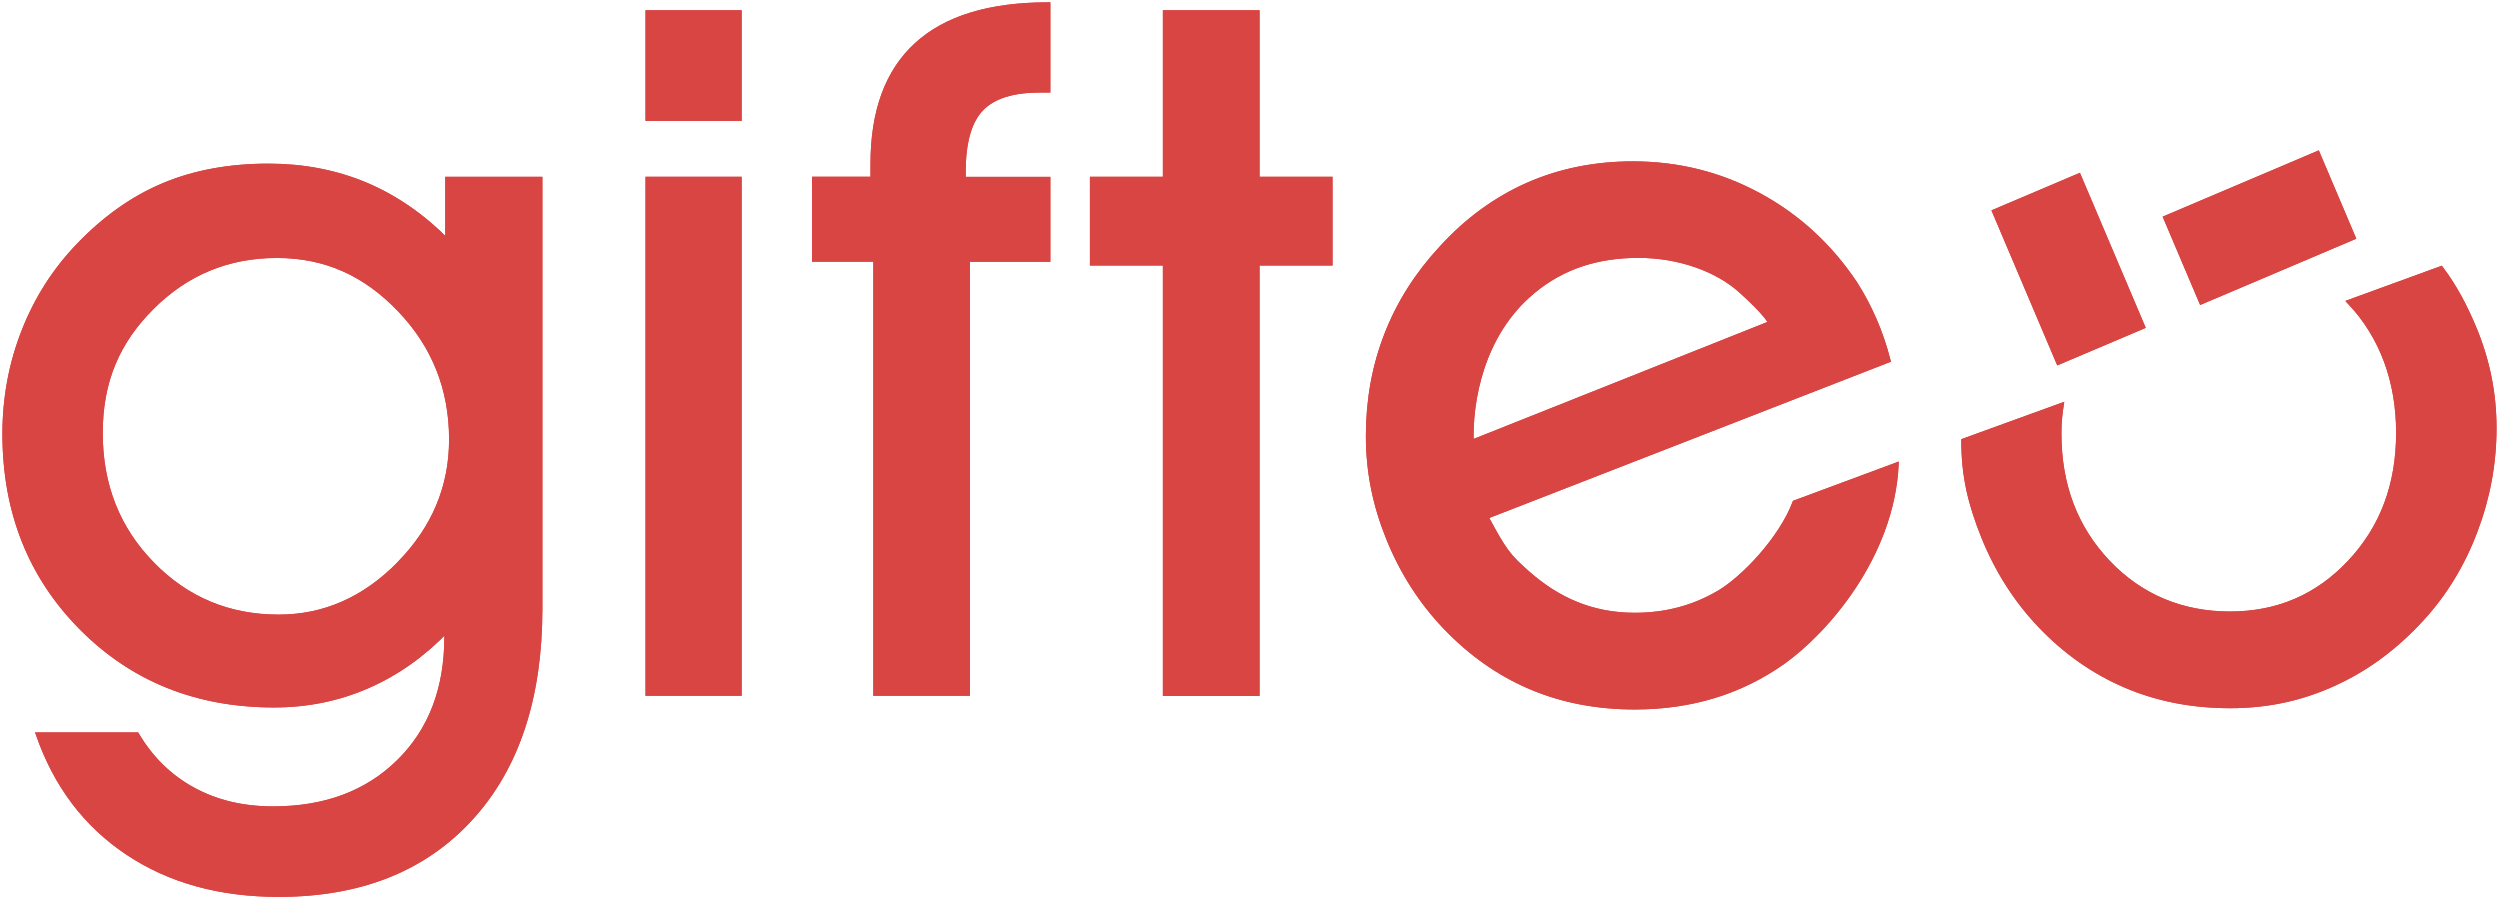 <svg width="556" height="200" viewBox="0 0 556 200" fill="none" xmlns="http://www.w3.org/2000/svg">
<g clip-path="url(#clip0_813_3859)">
<path d="M99.543 53.646C93.986 48.028 87.902 43.83 81.29 41.051C74.657 38.272 67.457 36.893 59.71 36.893C50.968 36.893 43.18 38.333 36.345 41.213C29.51 44.093 23.223 48.555 17.462 54.579C12.189 60.055 8.133 66.403 5.293 73.624C2.454 80.844 1.034 88.47 1.034 96.502C1.034 113.762 6.713 128.141 18.091 139.621C29.469 151.101 43.748 156.84 60.947 156.84C68.289 156.84 75.225 155.441 81.695 152.622C88.186 149.802 94.047 145.665 99.32 140.189V141.649C99.32 153.169 95.791 162.398 88.713 169.375C81.635 176.352 72.305 179.84 60.724 179.84C54.071 179.84 48.149 178.441 42.977 175.621C37.805 172.822 33.627 168.746 30.443 163.391H8.498C12.453 174.688 19.065 183.45 28.374 189.656C37.663 195.863 48.859 198.966 61.981 198.966C80.093 198.966 94.29 193.327 104.634 182.051C114.978 170.774 120.13 155.197 120.13 135.281V39.814H99.523V53.646H99.543ZM88.774 125.383C81.046 133.252 72.102 137.187 61.981 137.187C50.887 137.187 41.497 133.273 33.85 125.424C26.184 117.595 22.351 107.88 22.351 96.299C22.351 84.718 26.184 75.936 33.85 68.31C41.517 60.684 50.745 56.871 61.576 56.871C72.406 56.871 81.229 60.887 88.875 68.878C96.542 76.889 100.375 86.503 100.375 97.739C100.375 108.285 96.501 117.493 88.774 125.363V125.383Z" fill="#D94542" stroke="#D94542" stroke-miterlimit="10"/>
<path d="M99.543 53.646C93.986 48.028 87.902 43.83 81.29 41.051C74.657 38.272 67.457 36.893 59.71 36.893C50.968 36.893 43.18 38.333 36.345 41.213C29.51 44.093 23.223 48.555 17.462 54.579C12.189 60.055 8.133 66.403 5.293 73.624C2.454 80.844 1.034 88.47 1.034 96.502C1.034 113.762 6.713 128.141 18.091 139.621C29.469 151.101 43.748 156.84 60.947 156.84C68.289 156.84 75.225 155.441 81.695 152.622C88.186 149.802 94.047 145.665 99.32 140.189V141.649C99.32 153.169 95.791 162.398 88.713 169.375C81.635 176.352 72.305 179.84 60.724 179.84C54.071 179.84 48.149 178.441 42.977 175.621C37.805 172.822 33.627 168.746 30.443 163.391H8.498C12.453 174.688 19.065 183.45 28.374 189.656C37.663 195.863 48.859 198.966 61.981 198.966C80.093 198.966 94.29 193.327 104.634 182.051C114.978 170.774 120.13 155.197 120.13 135.281V39.814H99.523V53.646H99.543ZM88.774 125.383C81.046 133.252 72.102 137.187 61.981 137.187C50.887 137.187 41.497 133.273 33.85 125.424C26.184 117.595 22.351 107.88 22.351 96.299C22.351 84.718 26.184 75.936 33.85 68.31C41.517 60.684 50.745 56.871 61.576 56.871C72.406 56.871 81.229 60.887 88.875 68.878C96.542 76.889 100.375 86.503 100.375 97.739C100.375 108.285 96.501 117.493 88.774 125.363V125.383Z" fill="#D94542" stroke="#D94542" stroke-miterlimit="10"/>
<path d="M164.446 2.779H144.062V26.387H164.446V2.779Z" fill="#D94542" stroke="#D94542" stroke-miterlimit="10"/>
<path d="M164.446 2.779H144.062V26.387H164.446V2.779Z" fill="#D94542" stroke="#D94542" stroke-miterlimit="10"/>
<path d="M164.446 39.813H144.062V154.244H164.446V39.813Z" fill="#D94542" stroke="#D94542" stroke-miterlimit="10"/>
<path d="M164.446 39.813H144.062V154.244H164.446V39.813Z" fill="#D94542" stroke="#D94542" stroke-miterlimit="10"/>
<path d="M194.097 36.386V39.813H181.097V57.702H194.726V154.244H215.211V57.722H233.1V39.834H214.278V38.171C214.278 31.66 215.596 26.995 218.233 24.237C220.87 21.458 225.23 20.079 231.335 20.079H233.1V1.014C220.139 1.014 210.384 3.975 203.873 9.918C197.363 15.84 194.097 24.683 194.097 36.386Z" fill="#D94542" stroke="#D94542" stroke-miterlimit="10"/>
<path d="M194.097 36.386V39.813H181.097V57.702H194.726V154.244H215.211V57.722H233.1V39.834H214.278V38.171C214.278 31.66 215.596 26.995 218.233 24.237C220.87 21.458 225.23 20.079 231.335 20.079H233.1V1.014C220.139 1.014 210.384 3.975 203.873 9.918C197.363 15.84 194.097 24.683 194.097 36.386Z" fill="#D94542" stroke="#D94542" stroke-miterlimit="10"/>
<path d="M279.627 2.779H259.122V39.814H242.896V58.554H259.122V154.264H279.627V58.554H295.853V39.814H279.627V2.779Z" fill="#D94542" stroke="#D94542" stroke-miterlimit="10"/>
<path d="M279.627 2.779H259.122V39.814H242.896V58.554H259.122V154.264H279.627V58.554H295.853V39.814H279.627V2.779Z" fill="#D94542" stroke="#D94542" stroke-miterlimit="10"/>
<path d="M382.152 131.893C376.575 135.159 370.389 136.781 363.574 136.781C354.062 136.781 346.375 133.354 339.58 127.31C335.463 123.659 334.53 122.442 330.514 114.938L419.958 80.134C418.355 73.928 415.901 68.228 412.575 63.016C406.957 54.619 399.838 48.088 391.198 43.403C382.558 38.718 373.208 36.386 363.168 36.386C354.711 36.386 346.902 37.968 339.763 41.111C332.624 44.275 326.194 48.961 320.515 55.207C315.181 60.967 311.125 67.336 308.387 74.353C305.649 81.351 304.27 88.875 304.27 96.927C304.27 104.979 305.77 112.301 308.792 119.765C311.814 127.228 315.992 133.759 321.327 139.377C327.006 145.34 333.354 149.822 340.371 152.804C347.369 155.785 355.116 157.286 363.574 157.286C376.128 157.286 387.141 153.919 396.613 147.186C406.085 140.452 420.769 123.699 421.763 103.377L399.148 111.774C396.106 119.826 387.75 128.628 382.172 131.893H382.152ZM340.939 64.801C347.592 59.284 355.38 56.85 364.405 56.85C373.431 56.85 381.868 59.933 387.081 64.598C393.145 70.033 393.794 71.859 393.794 71.859L327.249 98.347C326.945 89.382 329.419 74.353 340.919 64.821L340.939 64.801Z" fill="#D94542" stroke="#D94542" stroke-miterlimit="10"/>
<path d="M382.152 131.893C376.575 135.159 370.389 136.781 363.574 136.781C354.062 136.781 346.375 133.354 339.58 127.31C335.463 123.659 334.53 122.442 330.514 114.938L419.958 80.134C418.355 73.928 415.901 68.228 412.575 63.016C406.957 54.619 399.838 48.088 391.198 43.403C382.558 38.718 373.208 36.386 363.168 36.386C354.711 36.386 346.902 37.968 339.763 41.111C332.624 44.275 326.194 48.961 320.515 55.207C315.181 60.967 311.125 67.336 308.387 74.353C305.649 81.351 304.27 88.875 304.27 96.927C304.27 104.979 305.77 112.301 308.792 119.765C311.814 127.228 315.992 133.759 321.327 139.377C327.006 145.34 333.354 149.822 340.371 152.804C347.369 155.785 355.116 157.286 363.574 157.286C376.128 157.286 387.141 153.919 396.613 147.186C406.085 140.452 420.769 123.699 421.763 103.377L399.148 111.774C396.106 119.826 387.75 128.628 382.172 131.893H382.152ZM340.939 64.801C347.592 59.284 355.38 56.85 364.405 56.85C373.431 56.85 381.868 59.933 387.081 64.598C393.145 70.033 393.794 71.859 393.794 71.859L327.249 98.347C326.945 89.382 329.419 74.353 340.919 64.821L340.939 64.801Z" fill="#D94542" stroke="#D94542" stroke-miterlimit="10"/>
<path d="M542.886 59.69L522.482 67.133C529.662 74.699 533.394 84.657 533.394 96.238C533.394 107.819 529.804 117.331 522.624 124.998C515.444 132.664 506.561 136.498 495.933 136.498C485.305 136.498 476.077 132.685 468.836 125.059C461.596 117.433 457.965 107.9 457.965 96.441C457.965 93.987 458.127 92.384 458.472 90.113L436.689 98.023C436.689 105.791 438.15 112.038 441.172 119.501C444.194 126.965 448.372 133.496 453.706 139.114C459.324 145.016 465.672 149.458 472.751 152.48C479.829 155.502 487.557 157.003 495.953 157.003C504.35 157.003 511.854 155.36 519.095 152.054C526.336 148.768 532.887 143.921 538.707 137.532C543.778 131.975 547.713 125.505 550.512 118.082C553.331 110.658 554.73 103.032 554.73 95.204C554.73 87.375 553.229 80.053 550.207 72.833C548.22 68.107 545.968 63.787 542.886 59.69Z" fill="#D94542" stroke="#D94542" stroke-miterlimit="10"/>
<path d="M542.886 59.69L522.482 67.133C529.662 74.699 533.394 84.657 533.394 96.238C533.394 107.819 529.804 117.331 522.624 124.998C515.444 132.664 506.561 136.498 495.933 136.498C485.305 136.498 476.077 132.685 468.836 125.059C461.596 117.433 457.965 107.9 457.965 96.441C457.965 93.987 458.127 92.384 458.472 90.113L436.689 98.023C436.689 105.791 438.15 112.038 441.172 119.501C444.194 126.965 448.372 133.496 453.706 139.114C459.324 145.016 465.672 149.458 472.751 152.48C479.829 155.502 487.557 157.003 495.953 157.003C504.35 157.003 511.854 155.36 519.095 152.054C526.336 148.768 532.887 143.921 538.707 137.532C543.778 131.975 547.713 125.505 550.512 118.082C553.331 110.658 554.73 103.032 554.73 95.204C554.73 87.375 553.229 80.053 550.207 72.833C548.22 68.107 545.968 63.787 542.886 59.69Z" fill="#D94542" stroke="#D94542" stroke-miterlimit="10"/>
<path d="M515.437 34.096L481.626 48.448L489.575 67.174L523.385 52.822L515.437 34.096Z" fill="#D94542" stroke="#D94542" stroke-miterlimit="10"/>
<path d="M515.437 34.096L481.626 48.448L489.575 67.174L523.385 52.822L515.437 34.096Z" fill="#D94542" stroke="#D94542" stroke-miterlimit="10"/>
<path d="M462.312 39.081L443.549 47.045L457.798 80.613L476.561 72.648L462.312 39.081Z" fill="#D94542" stroke="#D94542" stroke-miterlimit="10"/>
<path d="M462.312 39.081L443.549 47.045L457.798 80.613L476.561 72.648L462.312 39.081Z" fill="#D94542" stroke="#D94542" stroke-miterlimit="10"/>
</g>
<defs>
<clipPath id="clip0_813_3859">
<rect width="555.745" height="200" fill="white"/>
</clipPath>
</defs>
</svg>
